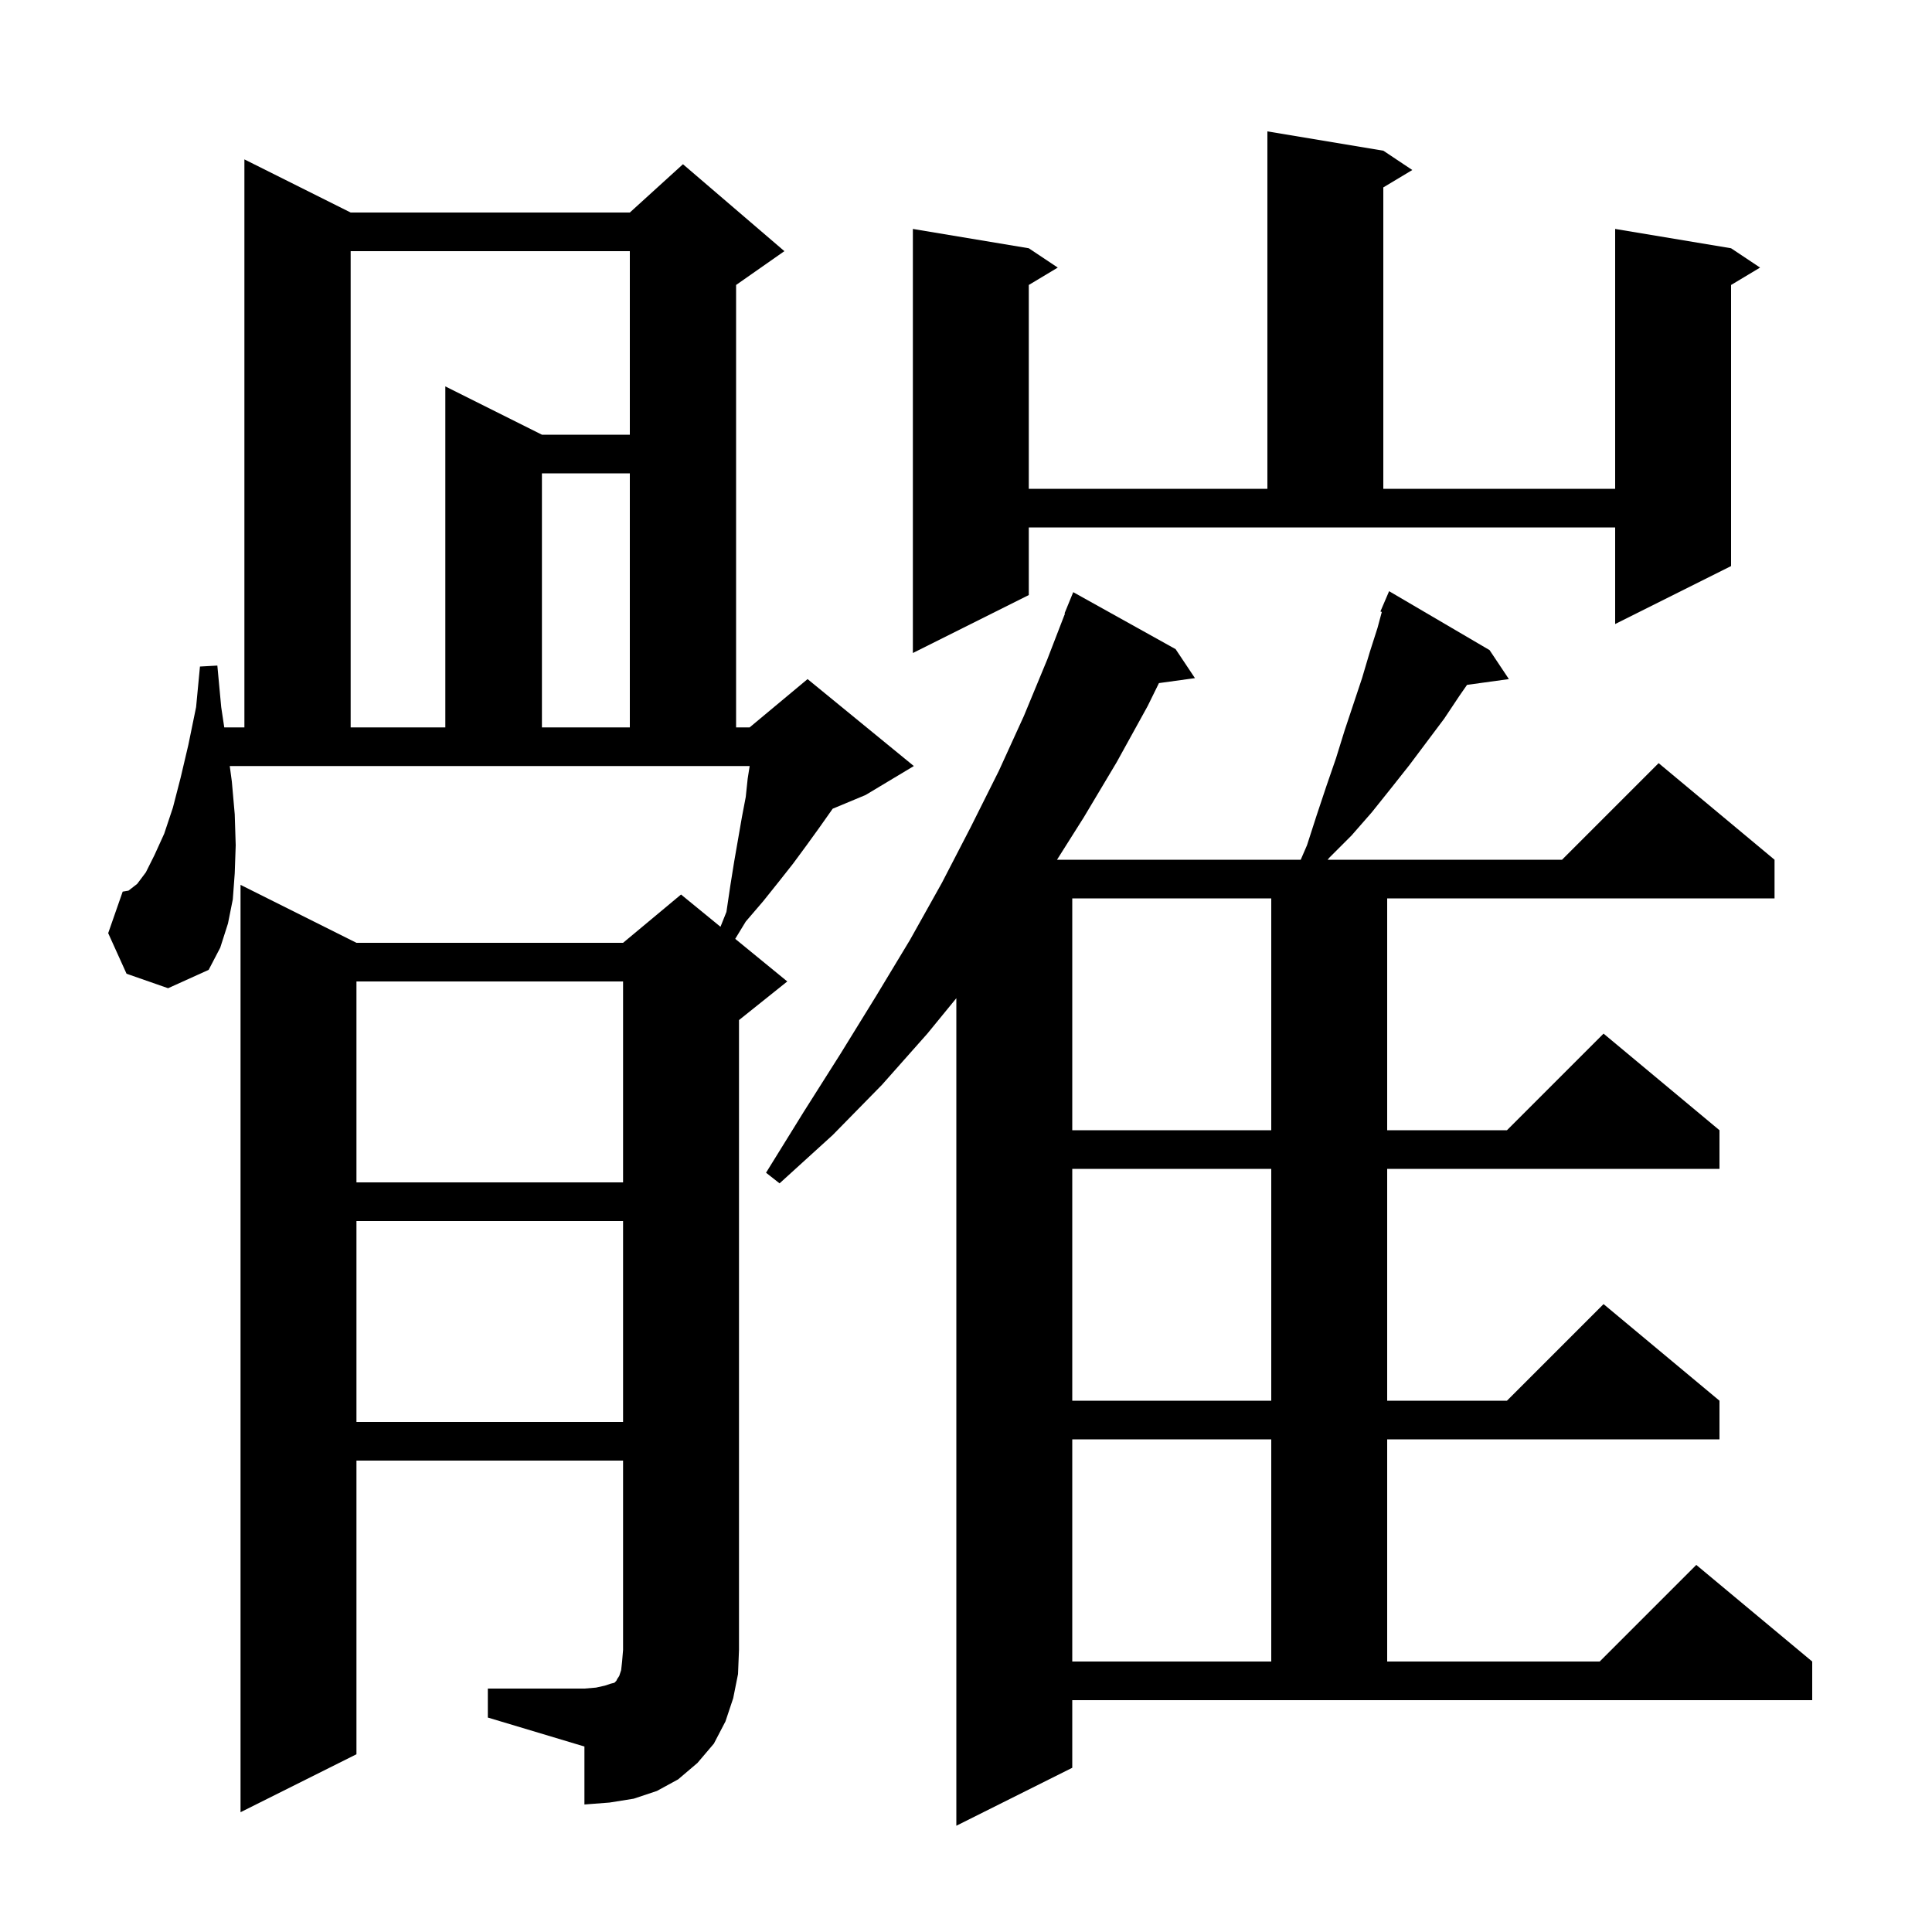 <svg xmlns="http://www.w3.org/2000/svg" xmlns:xlink="http://www.w3.org/1999/xlink" version="1.1" baseProfile="full" viewBox="0 0 200 200" width="200" height="200">
<g fill="black">
<path d="M 111.0 183.0 L 99.0 189.0 L 99.0 103.333 L 96.0 107.0 L 91.3 112.3 L 86.2 117.5 L 80.7 122.5 L 79.3 121.4 L 83.2 115.1 L 87.0 109.1 L 90.7 103.1 L 94.2 97.3 L 97.5 91.4 L 100.5 85.6 L 103.4 79.8 L 106.0 74.1 L 108.4 68.3 L 110.247 63.515 L 110.2 63.5 L 111.1 61.3 L 121.7 67.2 L 123.7 70.2 L 119.973 70.714 L 118.8 73.1 L 115.6 78.9 L 112.2 84.6 L 109.421 89.0 L 134.65 89.0 L 135.3 87.5 L 136.3 84.4 L 137.3 81.4 L 138.3 78.5 L 139.2 75.6 L 141.0 70.2 L 141.8 67.5 L 142.6 65.0 L 143.044 63.351 L 142.9 63.3 L 143.8 61.2 L 154.2 67.3 L 156.2 70.3 L 151.867 70.898 L 151.1 72.0 L 149.5 74.4 L 145.9 79.2 L 144.0 81.6 L 142.0 84.1 L 139.9 86.5 L 137.6 88.8 L 137.438 89.0 L 161.7 89.0 L 171.7 79.0 L 183.7 89.0 L 183.7 93.0 L 143.6 93.0 L 143.6 117.0 L 156.0 117.0 L 166.0 107.0 L 178.0 117.0 L 178.0 121.0 L 143.6 121.0 L 143.6 145.0 L 156.0 145.0 L 166.0 135.0 L 178.0 145.0 L 178.0 149.0 L 143.6 149.0 L 143.6 172.0 L 165.6 172.0 L 175.6 162.0 L 187.6 172.0 L 187.6 176.0 L 111.0 176.0 Z M 50.5 174.8 L 60.5 174.8 L 61.7 174.7 L 62.6 174.5 L 63.2 174.3 L 63.6 174.2 L 63.8 174.0 L 63.9 173.8 L 64.1 173.5 L 64.3 172.9 L 64.4 172.0 L 64.5 170.8 L 64.5 151.2 L 36.9 151.2 L 36.9 181.6 L 24.9 187.6 L 24.9 91.6 L 36.9 97.6 L 64.5 97.6 L 70.5 92.6 L 74.584 95.941 L 75.2 94.4 L 75.6 91.7 L 76.0 89.2 L 76.8 84.6 L 77.2 82.5 L 77.4 80.6 L 77.6 79.333 L 77.6 79.3 L 23.784 79.3 L 24.0 80.9 L 24.3 84.3 L 24.4 87.5 L 24.3 90.4 L 24.1 93.1 L 23.6 95.6 L 22.8 98.1 L 21.6 100.4 L 17.4 102.3 L 13.1 100.8 L 11.2 96.6 L 12.7 92.3 L 13.3 92.2 L 14.2 91.5 L 15.1 90.3 L 16.0 88.5 L 17.0 86.3 L 17.9 83.6 L 18.7 80.5 L 19.5 77.1 L 20.3 73.2 L 20.7 69.0 L 22.5 68.9 L 22.9 73.2 L 23.215 75.3 L 25.3 75.3 L 25.3 16.5 L 36.3 22.0 L 65.2 22.0 L 70.7 17.0 L 81.2 26.0 L 76.2 29.5 L 76.2 75.3 L 77.6 75.3 L 83.6 70.3 L 94.6 79.3 L 89.6 82.3 L 86.2 83.717 L 84.8 85.7 L 83.5 87.5 L 82.1 89.4 L 80.6 91.3 L 79.0 93.3 L 77.2 95.4 L 76.11 97.19 L 81.5 101.6 L 76.5 105.6 L 76.5 170.8 L 76.4 173.3 L 75.9 175.8 L 75.1 178.2 L 73.9 180.5 L 72.2 182.5 L 70.2 184.2 L 68.0 185.4 L 65.6 186.2 L 63.1 186.6 L 60.5 186.8 L 60.5 180.8 L 50.5 177.8 Z M 111.0 149.0 L 111.0 172.0 L 131.6 172.0 L 131.6 149.0 Z M 36.9 126.4 L 36.9 147.2 L 64.5 147.2 L 64.5 126.4 Z M 111.0 121.0 L 111.0 145.0 L 131.6 145.0 L 131.6 121.0 Z M 36.9 101.6 L 36.9 122.4 L 64.5 122.4 L 64.5 101.6 Z M 111.0 93.0 L 111.0 117.0 L 131.6 117.0 L 131.6 93.0 Z M 36.3 26.0 L 36.3 75.3 L 46.1 75.3 L 46.1 40.0 L 56.1 45.0 L 65.2 45.0 L 65.2 26.0 Z M 56.1 49.0 L 56.1 75.3 L 65.2 75.3 L 65.2 49.0 Z M 106.5 61.6 L 94.5 67.6 L 94.5 23.7 L 106.5 25.7 L 109.5 27.7 L 106.5 29.5 L 106.5 50.6 L 131.2 50.6 L 131.2 13.6 L 143.2 15.6 L 146.2 17.6 L 143.2 19.4 L 143.2 50.6 L 167.2 50.6 L 167.2 23.7 L 179.2 25.7 L 182.2 27.7 L 179.2 29.5 L 179.2 58.6 L 167.2 64.6 L 167.2 54.6 L 106.5 54.6 Z " />
</g>
</svg>
